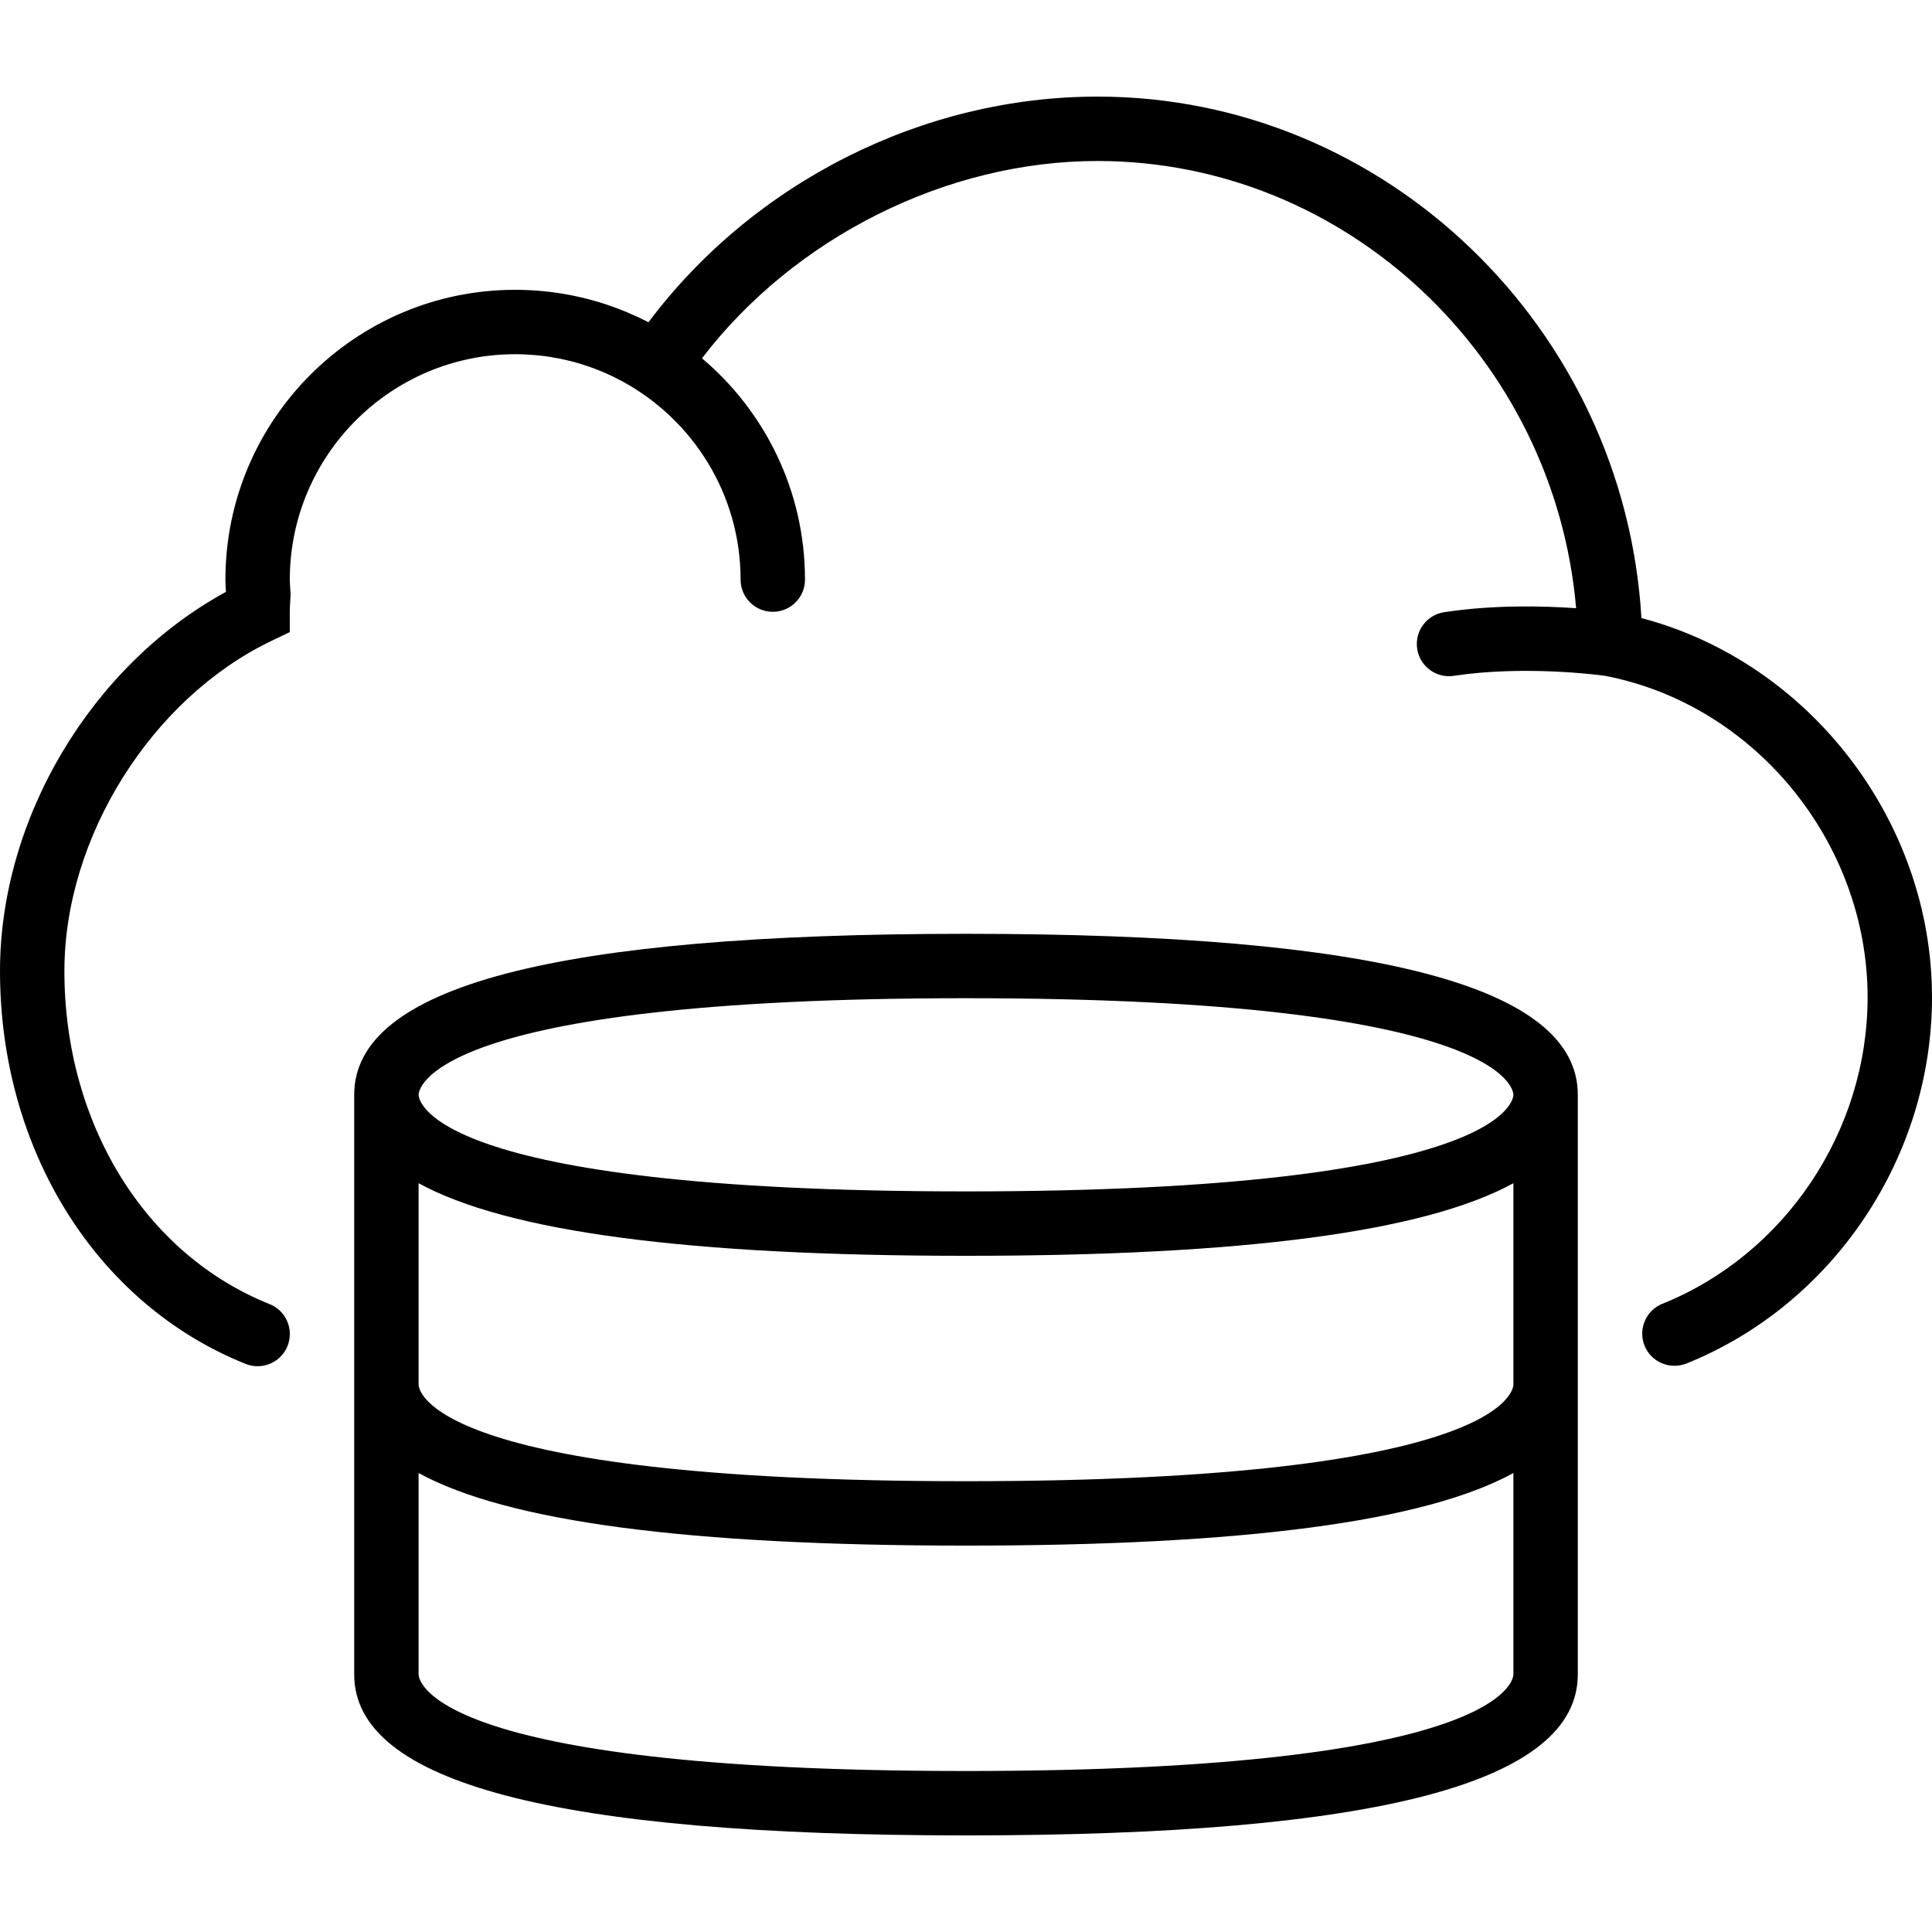 <?xml version="1.0" encoding="iso-8859-1"?>
<!-- Generator: Adobe Illustrator 19.0.0, SVG Export Plug-In . SVG Version: 6.00 Build 0)  -->
<svg version="1.1" id="Layer_1" xmlns="http://www.w3.org/2000/svg" xmlns:xlink="http://www.w3.org/1999/xlink" x="0px" y="0px"
	 viewBox="0 0 512 512" style="enable-background:new 0 0 512 512;" xml:space="preserve">
<g>
	<g>
		<g>
			<path d="M434.995,163.796c-4.514-76.8-67.823-138.197-144.145-138.197c-46.336,0-91.196,22.724-118.997,59.802
				c-1.743-0.903-3.518-1.729-5.317-2.493c-0.082-0.035-0.163-0.07-0.244-0.104c-1.071-0.451-2.151-0.879-3.24-1.28
				c-0.133-0.049-0.268-0.095-0.402-0.144c-1.027-0.372-2.061-0.724-3.102-1.052c-0.09-0.029-0.18-0.06-0.27-0.088
				c-1.054-0.327-2.117-0.625-3.185-0.906c-0.24-0.063-0.479-0.126-0.72-0.187c-1.051-0.266-2.107-0.512-3.169-0.733
				c-0.203-0.042-0.408-0.08-0.612-0.121c-1.044-0.208-2.091-0.398-3.145-0.563c-0.103-0.016-0.206-0.036-0.309-0.051
				c-1.138-0.173-2.282-0.315-3.429-0.437c-0.197-0.021-0.393-0.043-0.59-0.062c-1.154-0.114-2.311-0.203-3.473-0.265
				c-0.143-0.008-0.286-0.013-0.429-0.019c-1.224-0.058-2.451-0.096-3.682-0.096c-42.351,0-76.8,34.449-76.8,76.8
				c0,0,0,0.001,0,0.001s0,0.001,0,0.001c0,0.001,0,0.002,0,0.003c0,1.099,0.068,2.172,0.145,3.246
				C24.38,176.203,0,216.745,0,257.321c0,47.437,25.557,88.311,65.109,104.132c1.033,0.418,2.108,0.606,3.166,0.606
				c3.379,0,6.588-2.022,7.927-5.367c1.749-4.378-0.384-9.344-4.762-11.093c-33.033-13.21-54.374-47.863-54.374-88.277
				c0-35.456,23.083-72.243,54.895-87.492l4.838-2.321v-5.376c0-1.024,0.068-2.065,0.128-3.115l0.085-1.579l-0.102-1.655
				c-0.051-0.725-0.111-1.45-0.111-2.183c0.001-32.929,26.804-59.732,59.733-59.732c0.945,0,1.884,0.028,2.819,0.072
				c0.199,0.009,0.398,0.021,0.596,0.033c0.784,0.044,1.563,0.104,2.338,0.178c0.164,0.016,0.329,0.028,0.494,0.045
				c0.917,0.096,1.829,0.211,2.733,0.348c0.14,0.021,0.279,0.047,0.418,0.07c0.758,0.12,1.512,0.256,2.261,0.405
				c0.234,0.047,0.467,0.094,0.701,0.143c0.767,0.162,1.53,0.338,2.286,0.529c0.111,0.028,0.223,0.052,0.334,0.081
				c0.879,0.228,1.75,0.477,2.614,0.744c0.158,0.049,0.315,0.102,0.473,0.152c0.719,0.229,1.433,0.471,2.14,0.726
				c0.18,0.065,0.361,0.13,0.54,0.196c1.724,0.641,3.412,1.356,5.057,2.147c0.069,0.033,0.137,0.068,0.205,0.101
				c0.772,0.375,1.535,0.767,2.288,1.174c0.087,0.047,0.174,0.093,0.26,0.141c18.556,10.147,31.175,29.854,31.175,52.447
				c0,4.719,3.814,8.533,8.533,8.533s8.533-3.814,8.533-8.533c0-23.5-10.618-44.555-27.296-58.654
				C210.5,62.96,250.78,42.665,290.85,42.665c66.098,0,121.135,52.345,126.839,118.517c-8.717-0.617-21.861-0.935-34.969,1.055
				c-4.659,0.708-7.859,5.052-7.151,9.711c0.64,4.233,4.275,7.253,8.422,7.253c0.427,0,0.862-0.034,1.289-0.102
				c18.444-2.778,37.748-0.315,39.949-0.021c39.742,7.55,69.704,44.158,69.704,85.215c0,35.473-21.854,68.113-54.383,81.22
				c-4.369,1.758-6.485,6.733-4.727,11.102c1.766,4.378,6.724,6.451,11.11,4.727C485.854,345.667,512,306.669,512,264.293
				C512,217.462,479.343,175.444,434.995,163.796z"/>
			<path d="M256,247.468c-109.099,0-162.133,13.96-162.133,42.667v76.8c0,0,0,0,0,0s0,0,0,0v76.8
				c0,28.706,53.035,42.667,162.133,42.667s162.133-13.961,162.133-42.667v-76.8c0,0,0,0,0,0s0,0,0,0v-76.8
				C418.133,261.428,365.099,247.468,256,247.468z M256,264.534c143.42,0,145.067,24.559,145.067,25.6
				c0,1.041-1.647,25.6-145.067,25.6s-145.067-24.559-145.067-25.6C110.933,289.093,112.58,264.534,256,264.534z M401.067,443.735
				c0,1.041-1.647,25.6-145.067,25.6s-145.067-24.559-145.067-25.6v-53.367c23.543,12.902,71.586,19.234,145.067,19.234
				s121.523-6.332,145.067-19.234V443.735z M256,392.535c-143.42,0-145.067-24.559-145.067-25.6c0,0,0,0,0,0s0,0,0,0v-53.374
				c23.541,12.906,71.585,19.24,145.067,19.24s121.526-6.334,145.067-19.24v53.374c0,0,0,0,0,0s0,0,0,0
				C401.067,367.976,399.42,392.535,256,392.535z"/>
		</g>
	</g>
</g>
<g>
</g>
<g>
</g>
<g>
</g>
<g>
</g>
<g>
</g>
<g>
</g>
<g>
</g>
<g>
</g>
<g>
</g>
<g>
</g>
<g>
</g>
<g>
</g>
<g>
</g>
<g>
</g>
<g>
</g>
</svg>
